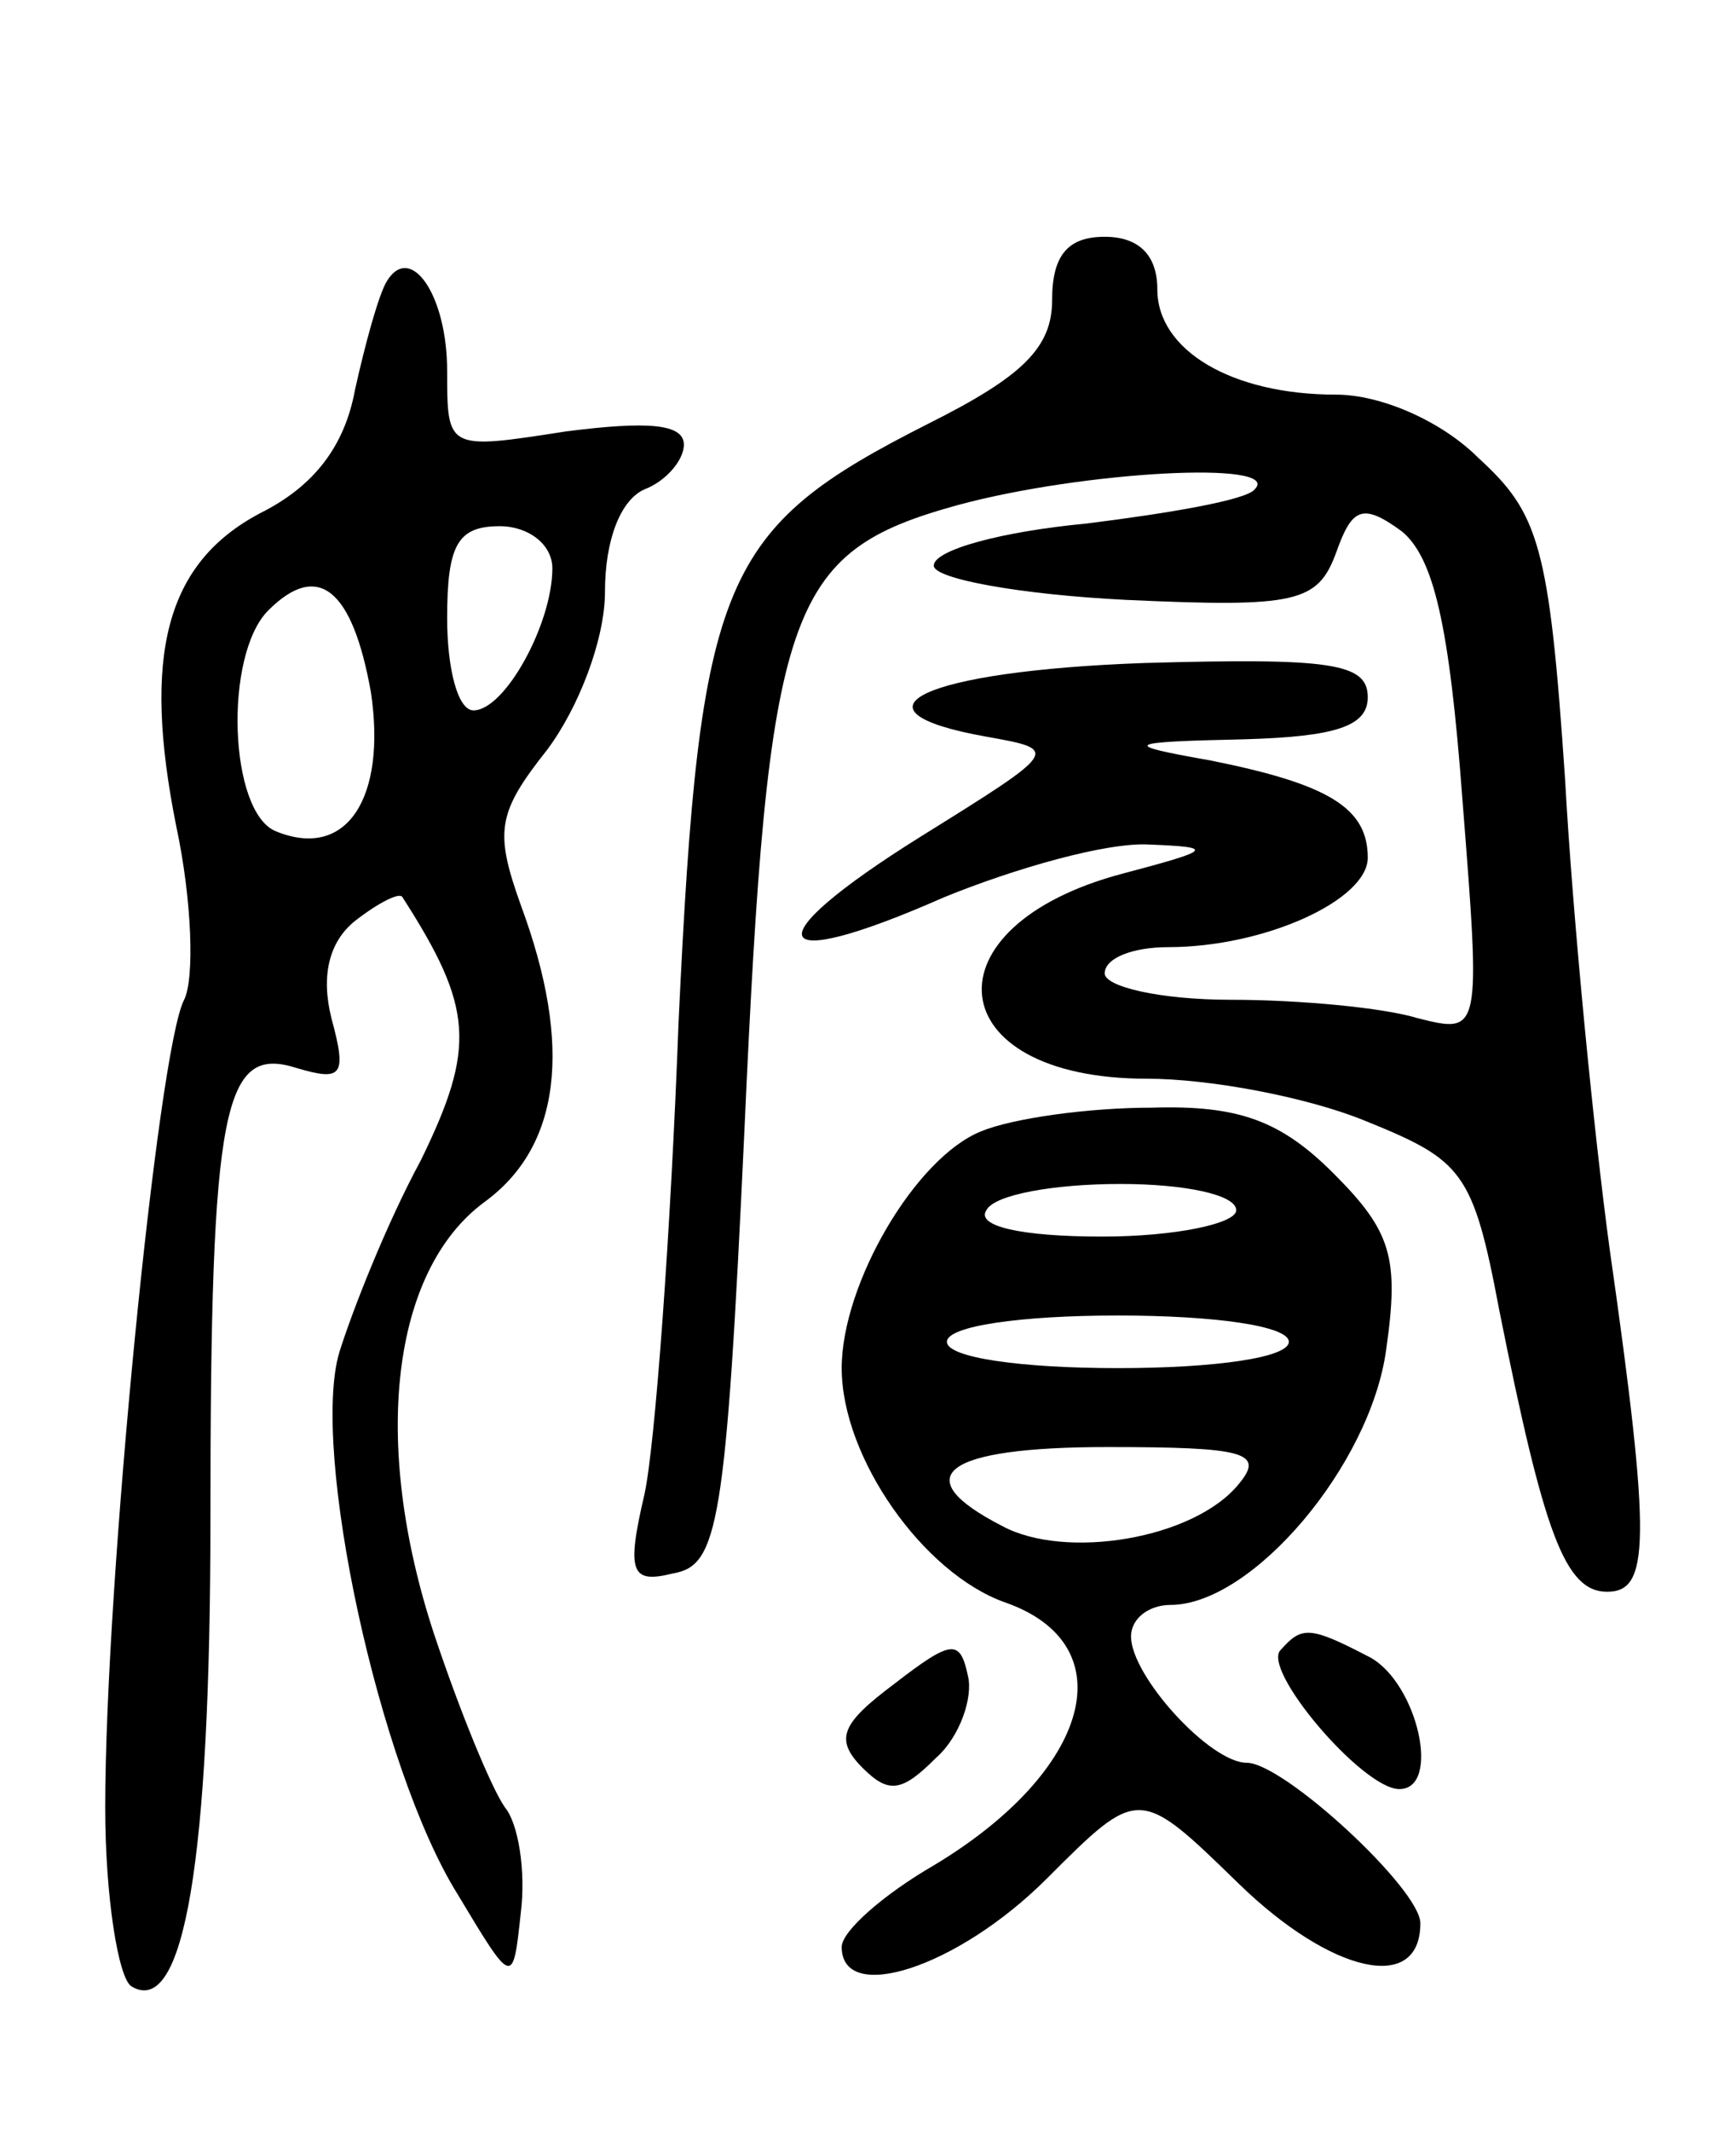 <svg version="1.0" xmlns="http://www.w3.org/2000/svg"
 width="66pt" height="81pt" viewBox="0 0 66 81"
 preserveAspectRatio="xMidYMid meet">
<g transform="translate(0,81) scale(0.1,-0.1)"
fill="#000000" stroke="none">
<path d="M400 696 c0 -18 -11 -29 -47 -47 -79 -40 -87 -58 -95 -227 -3 -81 -9
-162 -13 -180 -7 -30 -5 -34 11 -30 17 3 20 18 27 168 9 200 16 220 81 238 48
13 124 17 113 6 -3 -4 -32 -9 -64 -13 -32 -3 -58 -10 -58 -16 0 -5 33 -11 73
-13 65 -3 73 -1 80 18 6 17 10 19 25 8 12 -10 18 -35 23 -102 7 -89 7 -89 -17
-83 -13 4 -45 7 -71 7 -27 0 -48 5 -48 10 0 6 11 10 24 10 37 0 76 18 76 34 0
19 -15 28 -60 37 -34 6 -33 7 13 8 35 1 47 5 47 16 0 13 -14 15 -85 13 -84 -3
-116 -18 -60 -28 28 -5 28 -5 -25 -38 -64 -40 -59 -53 9 -23 27 11 62 21 78
20 25 -1 24 -2 -10 -11 -76 -20 -70 -78 9 -78 24 0 61 -7 83 -16 37 -15 41
-19 51 -72 17 -85 25 -107 41 -107 16 0 17 18 1 130 -6 44 -14 125 -17 179 -6
89 -10 101 -33 122 -14 14 -37 24 -54 24 -40 0 -68 17 -68 40 0 13 -7 20 -20
20 -14 0 -20 -7 -20 -24z"/>
<path d="M147 703 c-3 -5 -8 -23 -12 -41 -4 -22 -16 -37 -36 -47 -36 -19 -45
-54 -32 -119 6 -28 7 -58 3 -66 -10 -19 -30 -222 -30 -307 0 -34 5 -65 10 -68
20 -12 30 48 30 178 0 158 5 180 33 171 17 -5 19 -3 13 19 -4 16 -1 29 9 37 9
7 17 11 18 9 27 -42 28 -57 7 -100 -13 -24 -26 -57 -31 -73 -11 -37 15 -158
45 -206 21 -35 21 -35 24 -7 2 16 -1 34 -6 40 -5 7 -17 36 -27 66 -24 73 -16
138 19 164 29 21 34 59 14 113 -10 28 -9 35 10 59 12 16 22 42 22 60 0 20 6
35 15 39 8 3 15 11 15 17 0 8 -14 9 -45 5 -45 -7 -45 -7 -45 23 0 29 -14 49
-23 34z m63 -109 c0 -21 -18 -54 -30 -54 -6 0 -10 16 -10 35 0 28 4 35 20 35
11 0 20 -7 20 -16z m-69 -47 c6 -40 -9 -64 -36 -53 -18 7 -20 67 -3 84 19 19
32 8 39 -31z"/>
<path d="M373 380 c-25 -10 -53 -58 -53 -90 0 -34 31 -78 62 -89 46 -16 33
-64 -27 -100 -19 -11 -35 -25 -35 -31 0 -22 44 -8 78 26 35 35 35 35 73 -2 35
-34 69 -42 69 -15 0 13 -52 61 -66 61 -14 0 -44 33 -44 48 0 7 7 12 15 12 31
0 76 53 82 97 5 35 2 45 -20 67 -20 20 -36 26 -69 25 -24 0 -53 -4 -65 -9z
m97 -30 c0 -5 -23 -10 -51 -10 -31 0 -48 4 -44 10 3 6 26 10 51 10 24 0 44 -4
44 -10z m20 -50 c0 -6 -28 -10 -65 -10 -37 0 -65 4 -65 10 0 6 28 10 65 10 37
0 65 -4 65 -10z m-19 -54 c-17 -21 -66 -29 -90 -16 -37 19 -22 30 40 30 52 0
60 -2 50 -14z"/>
<path d="M340 170 c-20 -15 -23 -21 -12 -32 10 -10 15 -9 28 4 9 8 14 23 12
31 -3 14 -6 14 -28 -3z"/>
<path d="M487 183 c-8 -7 31 -53 45 -53 16 0 7 40 -11 50 -23 12 -26 12 -34 3z"/>
</g>
</svg>
